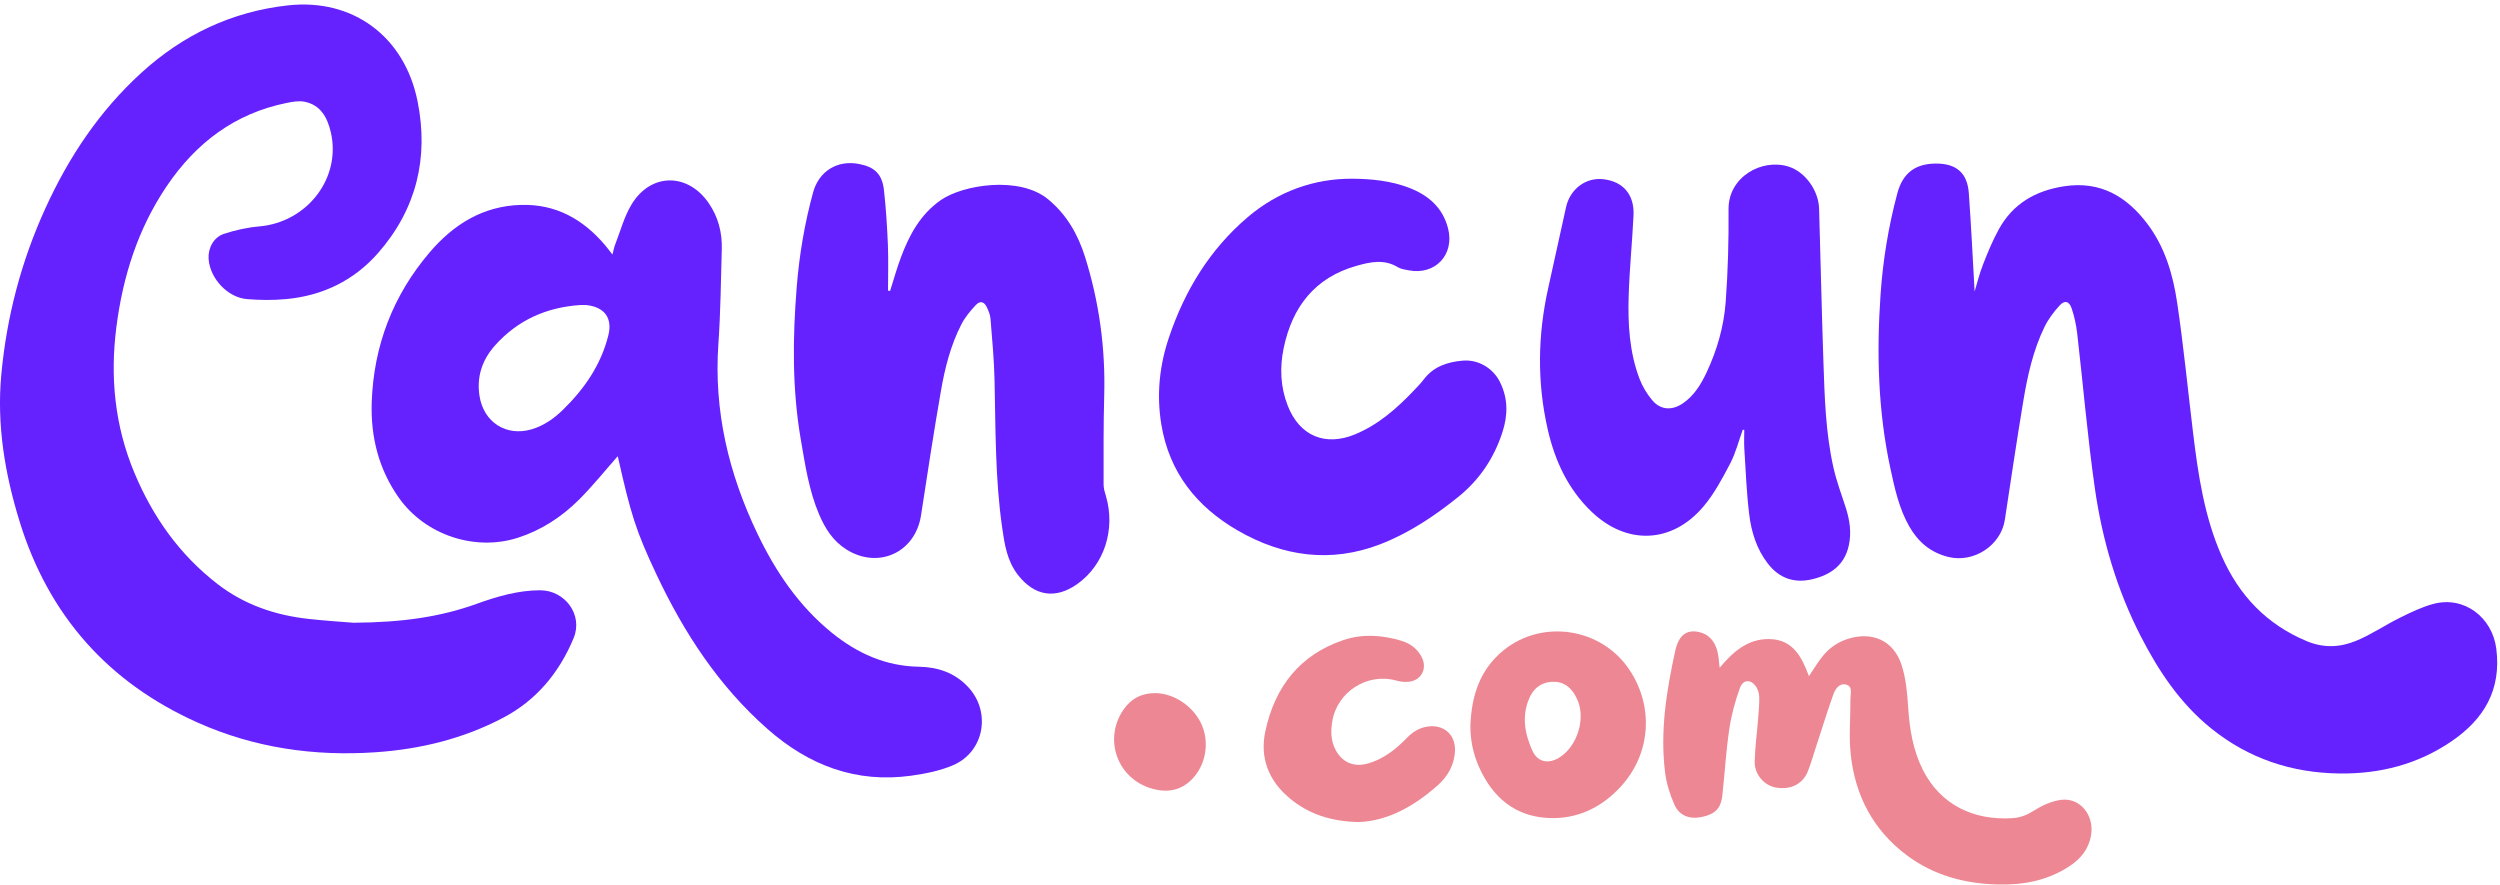 <?xml version="1.0" encoding="UTF-8"?>
<svg xmlns="http://www.w3.org/2000/svg" xmlns:xlink="http://www.w3.org/1999/xlink" width="130px" height="46px" viewBox="0 0 130 46" version="1.1">
    <!-- Generator: Sketch 44.1 (41455) - http://www.bohemiancoding.com/sketch -->
    <title>LOGO DESKTOP</title>
    <desc>Created with Sketch.</desc>
    <defs/>
    <g id="Symbols" stroke="none" stroke-width="1" fill="none" fill-rule="evenodd">
        <g id="Footer" transform="translate(-86, -35)">
            <g id="LOGO-DESKTOP" transform="translate(86, 35)">
                <g id="Page-1">
                    <g id="Group-3" transform="translate(0, 0.004)" fill="#6522FF">
                        <path d="M18.387,32.379 C20.882,32.361 22.865,32.088 24.788,31.395 C25.846,31.014 26.929,30.695 28.072,30.69 C29.383,30.685 30.329,31.97 29.83,33.174 C29.089,34.961 27.903,36.404 26.17,37.316 C24.095,38.409 21.863,38.955 19.526,39.114 C16.324,39.332 13.222,38.883 10.291,37.576 C5.624,35.495 2.517,31.992 1.011,27.088 C0.249,24.606 -0.173,22.085 0.067,19.482 C0.346,16.465 1.107,13.572 2.366,10.815 C3.58,8.156 5.174,5.763 7.35,3.781 C9.52,1.804 12.05,0.6 14.969,0.276 C18.333,-0.098 21.034,1.877 21.714,5.266 C22.303,8.202 21.655,10.876 19.663,13.15 C18.403,14.588 16.772,15.373 14.872,15.55 C14.199,15.612 13.512,15.605 12.839,15.549 C11.826,15.464 10.915,14.468 10.847,13.455 C10.81,12.906 11.106,12.332 11.648,12.155 C12.24,11.962 12.865,11.822 13.484,11.769 C15.979,11.552 17.756,9.247 17.202,6.871 C17.026,6.119 16.682,5.453 15.834,5.286 C15.545,5.229 15.22,5.286 14.922,5.346 C12.211,5.889 10.182,7.433 8.661,9.688 C7.173,11.896 6.392,14.36 6.054,16.986 C5.716,19.604 5.968,22.143 6.991,24.588 C7.949,26.878 9.339,28.846 11.321,30.373 C12.715,31.447 14.314,31.988 16.041,32.179 C16.974,32.282 17.913,32.339 18.387,32.379" id="Fill-1"/>
                    </g>
                    <path d="M102.68,15.155 C102.811,14.729 102.932,14.225 103.12,13.746 C103.362,13.127 103.618,12.506 103.938,11.924 C104.67,10.592 105.846,9.914 107.334,9.686 C109.223,9.397 110.594,10.216 111.675,11.655 C112.583,12.863 112.998,14.29 113.214,15.748 C113.547,17.996 113.767,20.261 114.041,22.518 C114.307,24.705 114.629,26.881 115.531,28.921 C116.435,30.964 117.86,32.467 119.953,33.341 C120.838,33.71 121.688,33.663 122.509,33.326 C123.303,33 124.025,32.503 124.799,32.121 C125.36,31.843 125.936,31.564 126.536,31.403 C128.143,30.975 129.605,32.104 129.809,33.745 C130.074,35.873 129.171,37.386 127.499,38.534 C125.741,39.74 123.772,40.249 121.647,40.221 C119.161,40.19 116.926,39.443 114.988,37.884 C113.378,36.588 112.251,34.902 111.319,33.084 C110.078,30.664 109.317,28.077 108.934,25.4 C108.551,22.723 108.324,20.023 108.014,17.335 C107.963,16.897 107.867,16.456 107.727,16.039 C107.598,15.654 107.361,15.596 107.092,15.892 C106.79,16.226 106.508,16.602 106.312,17.005 C105.723,18.216 105.434,19.525 105.214,20.842 C104.87,22.902 104.566,24.967 104.252,27.031 C104.049,28.357 102.648,29.283 101.324,28.964 C100.4,28.74 99.744,28.186 99.281,27.373 C98.747,26.433 98.524,25.394 98.3,24.356 C97.655,21.368 97.579,18.346 97.789,15.312 C97.912,13.534 98.199,11.779 98.661,10.054 C98.939,9.014 99.577,8.512 100.663,8.505 C101.721,8.499 102.302,8.986 102.378,10.038 C102.503,11.762 102.584,13.488 102.68,15.155" id="Fill-4" fill="#6522FF"/>
                    <path d="M30.145,15.864 C28.409,15.985 26.924,16.645 25.752,17.951 C25.082,18.698 24.78,19.565 24.933,20.58 C25.141,21.952 26.325,22.719 27.652,22.322 C28.283,22.133 28.806,21.765 29.27,21.312 C30.388,20.224 31.25,18.973 31.633,17.442 C31.859,16.541 31.437,15.974 30.516,15.866 C30.394,15.852 30.269,15.864 30.145,15.864 M32.123,23.722 C31.46,24.473 30.826,25.265 30.113,25.977 C29.213,26.876 28.157,27.568 26.931,27.963 C24.699,28.683 22.124,27.819 20.762,25.914 C19.688,24.411 19.267,22.707 19.33,20.903 C19.432,17.979 20.434,15.364 22.335,13.131 C23.574,11.676 25.107,10.71 27.091,10.655 C28.896,10.604 30.307,11.391 31.45,12.733 C31.57,12.873 31.679,13.021 31.848,13.236 C31.902,13.028 31.927,12.879 31.98,12.741 C32.258,12.031 32.454,11.269 32.844,10.626 C33.843,8.978 35.766,8.975 36.857,10.568 C37.349,11.286 37.557,12.093 37.533,12.954 C37.487,14.599 37.47,16.247 37.356,17.887 C37.113,21.374 37.893,24.638 39.39,27.759 C40.336,29.732 41.543,31.515 43.26,32.907 C44.573,33.97 46.048,34.639 47.769,34.669 C48.775,34.687 49.665,34.984 50.363,35.747 C51.547,37.042 51.176,39.091 49.569,39.787 C48.889,40.081 48.129,40.231 47.389,40.335 C44.515,40.736 42.059,39.799 39.914,37.911 C37.378,35.679 35.575,32.918 34.147,29.895 C33.057,27.588 32.801,26.73 32.123,23.722" id="Fill-6" fill="#6522FF"/>
                    <path d="M46.284,15.129 C46.471,14.545 46.634,13.952 46.849,13.379 C47.283,12.219 47.855,11.153 48.91,10.413 C50.064,9.603 53.006,9.134 54.496,10.358 C55.464,11.153 56.051,12.184 56.416,13.34 C57.157,15.691 57.488,18.103 57.419,20.574 C57.376,22.118 57.387,23.664 57.387,25.21 C57.387,25.402 57.45,25.597 57.506,25.785 C58.021,27.53 57.419,29.385 56.01,30.376 C54.872,31.177 53.782,30.991 52.929,29.89 C52.361,29.157 52.235,28.292 52.111,27.424 C51.746,24.882 51.773,22.32 51.716,19.761 C51.693,18.7 51.591,17.641 51.507,16.582 C51.491,16.379 51.409,16.172 51.32,15.985 C51.175,15.68 50.969,15.621 50.739,15.865 C50.455,16.167 50.18,16.5 49.992,16.866 C49.434,17.952 49.136,19.132 48.929,20.325 C48.554,22.478 48.224,24.639 47.893,26.799 C47.596,28.734 45.668,29.617 44.009,28.57 C43.317,28.134 42.907,27.482 42.596,26.755 C42.067,25.516 41.872,24.192 41.645,22.878 C41.188,20.239 41.216,17.583 41.429,14.926 C41.562,13.262 41.839,11.618 42.281,10.004 C42.582,8.909 43.525,8.314 44.649,8.523 C45.479,8.678 45.872,9.045 45.966,9.891 C46.072,10.835 46.131,11.787 46.171,12.737 C46.203,13.526 46.177,14.318 46.177,15.11 L46.284,15.129 Z" id="Fill-8" fill="#6522FF"/>
                    <path d="M90.622,22.35 C90.409,22.938 90.255,23.557 89.968,24.106 C89.564,24.878 89.143,25.667 88.587,26.329 C86.954,28.269 84.6,28.365 82.766,26.614 C81.536,25.441 80.852,23.955 80.48,22.322 C79.925,19.885 79.961,17.443 80.501,15.006 C80.813,13.597 81.121,12.186 81.433,10.777 C81.643,9.828 82.461,9.215 83.373,9.319 C84.403,9.437 84.995,10.119 84.943,11.202 C84.876,12.596 84.734,13.988 84.691,15.382 C84.646,16.843 84.727,18.305 85.253,19.692 C85.407,20.098 85.646,20.495 85.928,20.825 C86.355,21.324 86.945,21.354 87.497,20.982 C88.093,20.58 88.452,19.987 88.748,19.356 C89.293,18.194 89.644,16.961 89.737,15.69 C89.854,14.09 89.898,12.481 89.884,10.877 C89.87,9.206 91.609,8.222 93.008,8.664 C93.873,8.937 94.565,9.906 94.593,10.848 C94.67,13.495 94.728,16.141 94.817,18.787 C94.88,20.64 94.93,22.499 95.34,24.317 C95.497,25.013 95.748,25.689 95.97,26.369 C96.184,27.026 96.289,27.686 96.136,28.374 C95.91,29.384 95.206,29.881 94.27,30.113 C93.325,30.348 92.53,30.083 91.93,29.309 C91.345,28.555 91.069,27.66 90.957,26.737 C90.821,25.611 90.777,24.473 90.705,23.34 C90.684,23.012 90.702,22.681 90.702,22.352 C90.675,22.351 90.649,22.351 90.622,22.35" id="Fill-10" fill="#6522FF"/>
                    <path d="M70.337,9.293 C71.342,9.301 72.336,9.405 73.281,9.768 C74.275,10.152 75.024,10.797 75.299,11.875 C75.649,13.242 74.634,14.322 73.255,14.057 C73.062,14.02 72.85,13.993 72.688,13.894 C71.98,13.462 71.25,13.622 70.541,13.822 C68.373,14.433 67.197,15.959 66.752,18.097 C66.542,19.104 66.58,20.114 66.96,21.09 C67.572,22.665 68.907,23.232 70.469,22.583 C71.673,22.083 72.626,21.246 73.51,20.317 C73.689,20.128 73.874,19.943 74.03,19.737 C74.543,19.057 75.266,18.821 76.067,18.753 C76.871,18.685 77.638,19.14 78.001,19.871 C78.422,20.718 78.414,21.589 78.129,22.467 C77.693,23.818 76.933,24.952 75.821,25.846 C74.581,26.843 73.258,27.727 71.776,28.3 C69.207,29.292 66.712,28.943 64.364,27.587 C62.226,26.351 60.799,24.567 60.388,22.065 C60.134,20.517 60.292,19.004 60.791,17.532 C61.614,15.098 62.912,12.965 64.889,11.285 C66.451,9.959 68.327,9.279 70.337,9.293" id="Fill-12" fill="#6522FF"/>
                    <path d="M89.422,34.724 C90.119,33.892 90.877,33.219 91.993,33.231 C93.231,33.245 93.695,34.16 94.064,35.162 C94.306,34.805 94.511,34.458 94.759,34.146 C95.103,33.712 95.543,33.396 96.078,33.225 C97.348,32.819 98.46,33.3 98.877,34.564 C99.109,35.266 99.177,36.036 99.225,36.782 C99.298,37.917 99.475,39.013 99.993,40.04 C100.907,41.848 102.63,42.679 104.658,42.543 C105.062,42.516 105.397,42.385 105.747,42.163 C106.176,41.891 106.68,41.656 107.176,41.592 C108.156,41.466 108.896,42.378 108.74,43.398 C108.627,44.137 108.202,44.658 107.597,45.053 C106.477,45.785 105.226,46.023 103.917,45.994 C102.184,45.956 100.563,45.528 99.155,44.475 C97.412,43.17 96.475,41.384 96.24,39.252 C96.134,38.289 96.23,37.305 96.222,36.33 C96.221,36.064 96.359,35.686 95.99,35.598 C95.629,35.513 95.429,35.841 95.326,36.131 C95.013,37.014 94.736,37.91 94.444,38.8 C94.302,39.235 94.178,39.676 94.012,40.101 C93.748,40.773 93.117,41.084 92.35,40.953 C91.744,40.85 91.228,40.272 91.244,39.602 C91.262,38.85 91.365,38.101 91.425,37.35 C91.454,36.993 91.487,36.634 91.482,36.277 C91.48,36.1 91.433,35.901 91.343,35.751 C91.078,35.311 90.648,35.301 90.476,35.774 C90.226,36.464 90.03,37.188 89.923,37.914 C89.755,39.049 89.686,40.199 89.565,41.342 C89.492,42.029 89.197,42.334 88.505,42.48 C87.87,42.615 87.332,42.429 87.071,41.844 C86.833,41.312 86.653,40.728 86.582,40.151 C86.321,38.024 86.655,35.934 87.108,33.862 C87.289,33.032 87.697,32.725 88.346,32.865 C88.873,32.979 89.166,33.357 89.301,33.851 C89.374,34.119 89.38,34.405 89.422,34.724" id="Fill-14" fill="#EC8793"/>
                    <path d="M79.535,36.279 C79.234,36.933 79.222,37.681 79.435,38.37 C79.51,38.613 79.595,38.851 79.705,39.077 C79.981,39.64 80.528,39.728 81.062,39.407 C82.025,38.826 82.486,37.344 82,36.332 C81.778,35.869 81.451,35.497 80.893,35.457 C80.321,35.415 79.861,35.664 79.597,36.154 C79.575,36.195 79.555,36.236 79.535,36.279 M76.462,37.7 C76.523,36.17 76.957,34.803 78.2,33.803 C80.213,32.185 83.247,32.649 84.705,34.791 C86.009,36.709 85.858,39.171 84.294,40.888 C83.287,41.993 82.015,42.608 80.513,42.535 C78.769,42.45 77.614,41.455 76.917,39.902 C76.606,39.208 76.45,38.47 76.462,37.7" id="Fill-16" fill="#EC8793"/>
                    <path d="M70.636,42.748 C69.186,42.71 68.036,42.326 67.049,41.498 C65.954,40.581 65.504,39.39 65.799,38.016 C66.293,35.724 67.584,34.043 69.872,33.279 C70.86,32.949 71.875,33.022 72.867,33.319 C73.306,33.449 73.667,33.706 73.9,34.115 C74.276,34.774 73.885,35.458 73.125,35.459 C72.954,35.46 72.778,35.437 72.614,35.391 C71.107,34.967 69.529,35.964 69.276,37.521 C69.196,38.013 69.201,38.506 69.438,38.972 C69.768,39.621 70.369,39.899 71.078,39.715 C71.924,39.495 72.577,38.969 73.169,38.361 C73.485,38.036 73.839,37.826 74.291,37.774 C75.086,37.682 75.673,38.201 75.659,39.002 C75.646,39.744 75.293,40.362 74.773,40.825 C73.551,41.914 72.166,42.697 70.636,42.748" id="Fill-18" fill="#EC8793"/>
                    <path d="M60.063,36.042 C61.058,36.044 62.09,36.75 62.499,37.709 C62.898,38.644 62.694,39.802 61.975,40.529 C61.399,41.113 60.693,41.229 59.922,41.015 C58.12,40.517 57.364,38.471 58.407,36.921 C58.803,36.332 59.356,36.042 60.063,36.042" id="Fill-20" fill="#EC8793"/>
                </g>
            </g>
        </g>
    </g>
</svg>
